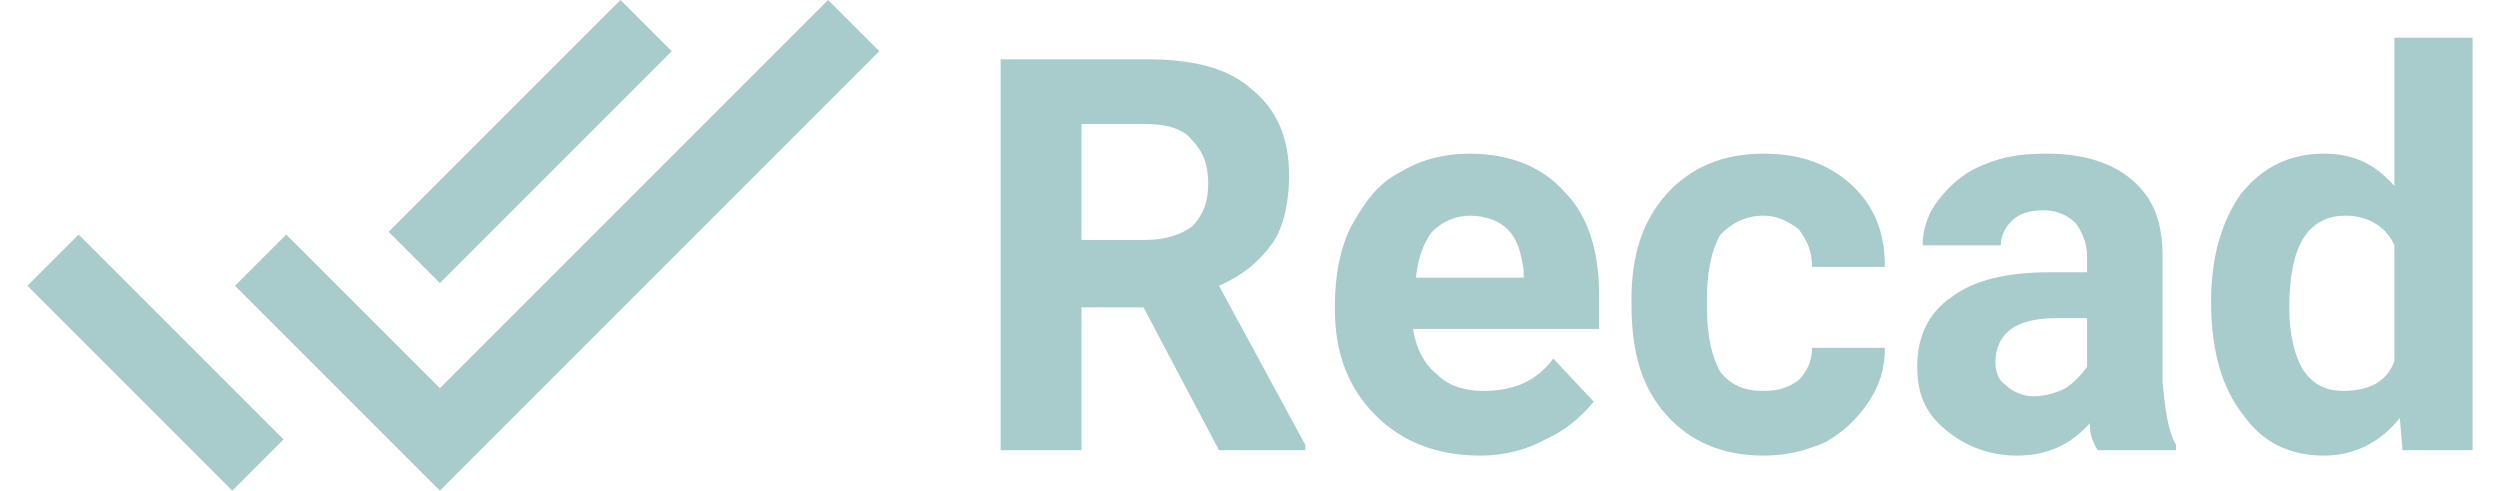 <?xml version="1.0" encoding="UTF-8"?>
<!DOCTYPE svg PUBLIC "-//W3C//DTD SVG 1.1//EN" "http://www.w3.org/Graphics/SVG/1.1/DTD/svg11.dtd">
<!-- Creator: CorelDRAW 2017 -->
<svg xmlns="http://www.w3.org/2000/svg" xml:space="preserve" width="107px" height="21px" version="1.1" style="shape-rendering:geometricPrecision; text-rendering:geometricPrecision; image-rendering:optimizeQuality; fill-rule:evenodd; clip-rule:evenodd"
viewBox="0 0 9.07 1.82"
 xmlns:xlink="http://www.w3.org/1999/xlink">
 <defs>
  <style type="text/css">
   <![CDATA[
    .fil0 {fill:#a8cbcb}
    .fil1 {fill:#a8cbcb;fill-rule:nonzero}
   ]]>
  </style>
 </defs>
 <g id="PowerClip_x0020_Contents">
  <path class="fil0" d="M2.39 0.19l-0.19 -0.19 -0.86 0.86 0.19 0.19 0.86 -0.86zm0.58 -0.19l-1.44 1.44 -0.57 -0.57 -0.19 0.19 0.76 0.76 1.63 -1.63 -0.19 -0.19zm-2.97 1.06l0.76 0.76 0.19 -0.19 -0.76 -0.76 -0.19 0.19z"/>
  <path class="fil1" d="M4.14 1.14l-0.23 0 0 0.53 -0.3 0 0 -1.45 0.54 0c0.17,0 0.3,0.03 0.39,0.11 0.1,0.08 0.14,0.19 0.14,0.32 0,0.1 -0.02,0.19 -0.06,0.25 -0.05,0.07 -0.11,0.12 -0.2,0.16l0.32 0.59 0 0.02 -0.32 0 -0.28 -0.53zm-0.23 -0.25l0.24 0c0.07,0 0.13,-0.02 0.17,-0.05 0.04,-0.04 0.06,-0.09 0.06,-0.16 0,-0.07 -0.02,-0.12 -0.06,-0.16 -0.03,-0.04 -0.09,-0.06 -0.17,-0.06l-0.24 0 0 0.43z"/>
  <path id="1" class="fil1" d="M5.39 1.69c-0.16,0 -0.29,-0.05 -0.39,-0.15 -0.1,-0.1 -0.15,-0.23 -0.15,-0.39l0 -0.02c0,-0.11 0.02,-0.21 0.06,-0.29 0.05,-0.09 0.1,-0.16 0.18,-0.2 0.08,-0.05 0.17,-0.07 0.26,-0.07 0.15,0 0.27,0.05 0.35,0.14 0.09,0.09 0.13,0.22 0.13,0.39l0 0.12 -0.69 0c0.01,0.07 0.04,0.13 0.09,0.17 0.04,0.04 0.1,0.06 0.17,0.06 0.12,0 0.2,-0.04 0.26,-0.12l0.15 0.16c-0.05,0.06 -0.11,0.11 -0.18,0.14 -0.07,0.04 -0.16,0.06 -0.24,0.06zm-0.04 -0.89c-0.05,0 -0.1,0.02 -0.14,0.06 -0.03,0.04 -0.05,0.09 -0.06,0.17l0.4 0 0 -0.03c-0.01,-0.06 -0.02,-0.11 -0.06,-0.15 -0.03,-0.03 -0.08,-0.05 -0.14,-0.05z"/>
  <path id="2" class="fil1" d="M6.44 1.45c0.05,0 0.09,-0.01 0.13,-0.04 0.03,-0.03 0.05,-0.07 0.05,-0.12l0.27 0c0,0.08 -0.02,0.14 -0.06,0.2 -0.04,0.06 -0.09,0.11 -0.16,0.15 -0.07,0.03 -0.14,0.05 -0.23,0.05 -0.15,0 -0.27,-0.05 -0.36,-0.15 -0.09,-0.1 -0.13,-0.23 -0.13,-0.41l0 -0.02c0,-0.16 0.04,-0.29 0.13,-0.39 0.09,-0.1 0.21,-0.15 0.36,-0.15 0.14,0 0.24,0.04 0.32,0.11 0.09,0.08 0.13,0.18 0.13,0.31l-0.27 0c0,-0.06 -0.02,-0.1 -0.05,-0.14 -0.04,-0.03 -0.08,-0.05 -0.13,-0.05 -0.07,0 -0.12,0.03 -0.16,0.07 -0.03,0.05 -0.05,0.13 -0.05,0.24l0 0.03c0,0.11 0.02,0.19 0.05,0.24 0.04,0.05 0.09,0.07 0.16,0.07z"/>
  <path id="3" class="fil1" d="M7.68 1.67c-0.02,-0.03 -0.03,-0.06 -0.03,-0.1 -0.07,0.08 -0.16,0.12 -0.27,0.12 -0.11,0 -0.2,-0.04 -0.27,-0.1 -0.07,-0.06 -0.1,-0.13 -0.1,-0.23 0,-0.11 0.04,-0.2 0.13,-0.26 0.08,-0.06 0.2,-0.09 0.36,-0.09l0.14 0 0 -0.06c0,-0.05 -0.02,-0.09 -0.04,-0.12 -0.03,-0.03 -0.07,-0.05 -0.12,-0.05 -0.05,0 -0.09,0.01 -0.12,0.04 -0.02,0.02 -0.04,0.05 -0.04,0.09l-0.29 0c0,-0.06 0.02,-0.12 0.06,-0.17 0.04,-0.05 0.09,-0.1 0.17,-0.13 0.07,-0.03 0.14,-0.04 0.23,-0.04 0.13,0 0.24,0.03 0.32,0.1 0.08,0.07 0.11,0.16 0.11,0.28l0 0.47c0.01,0.1 0.02,0.18 0.05,0.23l0 0.02 -0.29 0zm-0.24 -0.2c0.04,0 0.08,-0.01 0.12,-0.03 0.03,-0.02 0.06,-0.05 0.08,-0.08l0 -0.18 -0.11 0c-0.15,0 -0.22,0.05 -0.23,0.15l0 0.01c0,0.04 0.01,0.07 0.04,0.09 0.02,0.02 0.06,0.04 0.1,0.04z"/>
  <path id="4" class="fil1" d="M8.1 1.12c0,-0.17 0.04,-0.3 0.11,-0.4 0.08,-0.1 0.18,-0.15 0.31,-0.15 0.11,0 0.19,0.04 0.26,0.12l0 -0.55 0.29 0 0 1.53 -0.26 0 -0.01 -0.12c-0.07,0.09 -0.17,0.14 -0.28,0.14 -0.13,0 -0.23,-0.05 -0.3,-0.15 -0.08,-0.1 -0.12,-0.24 -0.12,-0.42zm0.29 0.02c0,0.1 0.02,0.18 0.05,0.23 0.04,0.06 0.09,0.08 0.15,0.08 0.09,0 0.16,-0.03 0.19,-0.11l0 -0.43c-0.03,-0.07 -0.1,-0.11 -0.18,-0.11 -0.14,0 -0.21,0.11 -0.21,0.34z"/>
 </g>
</svg>
